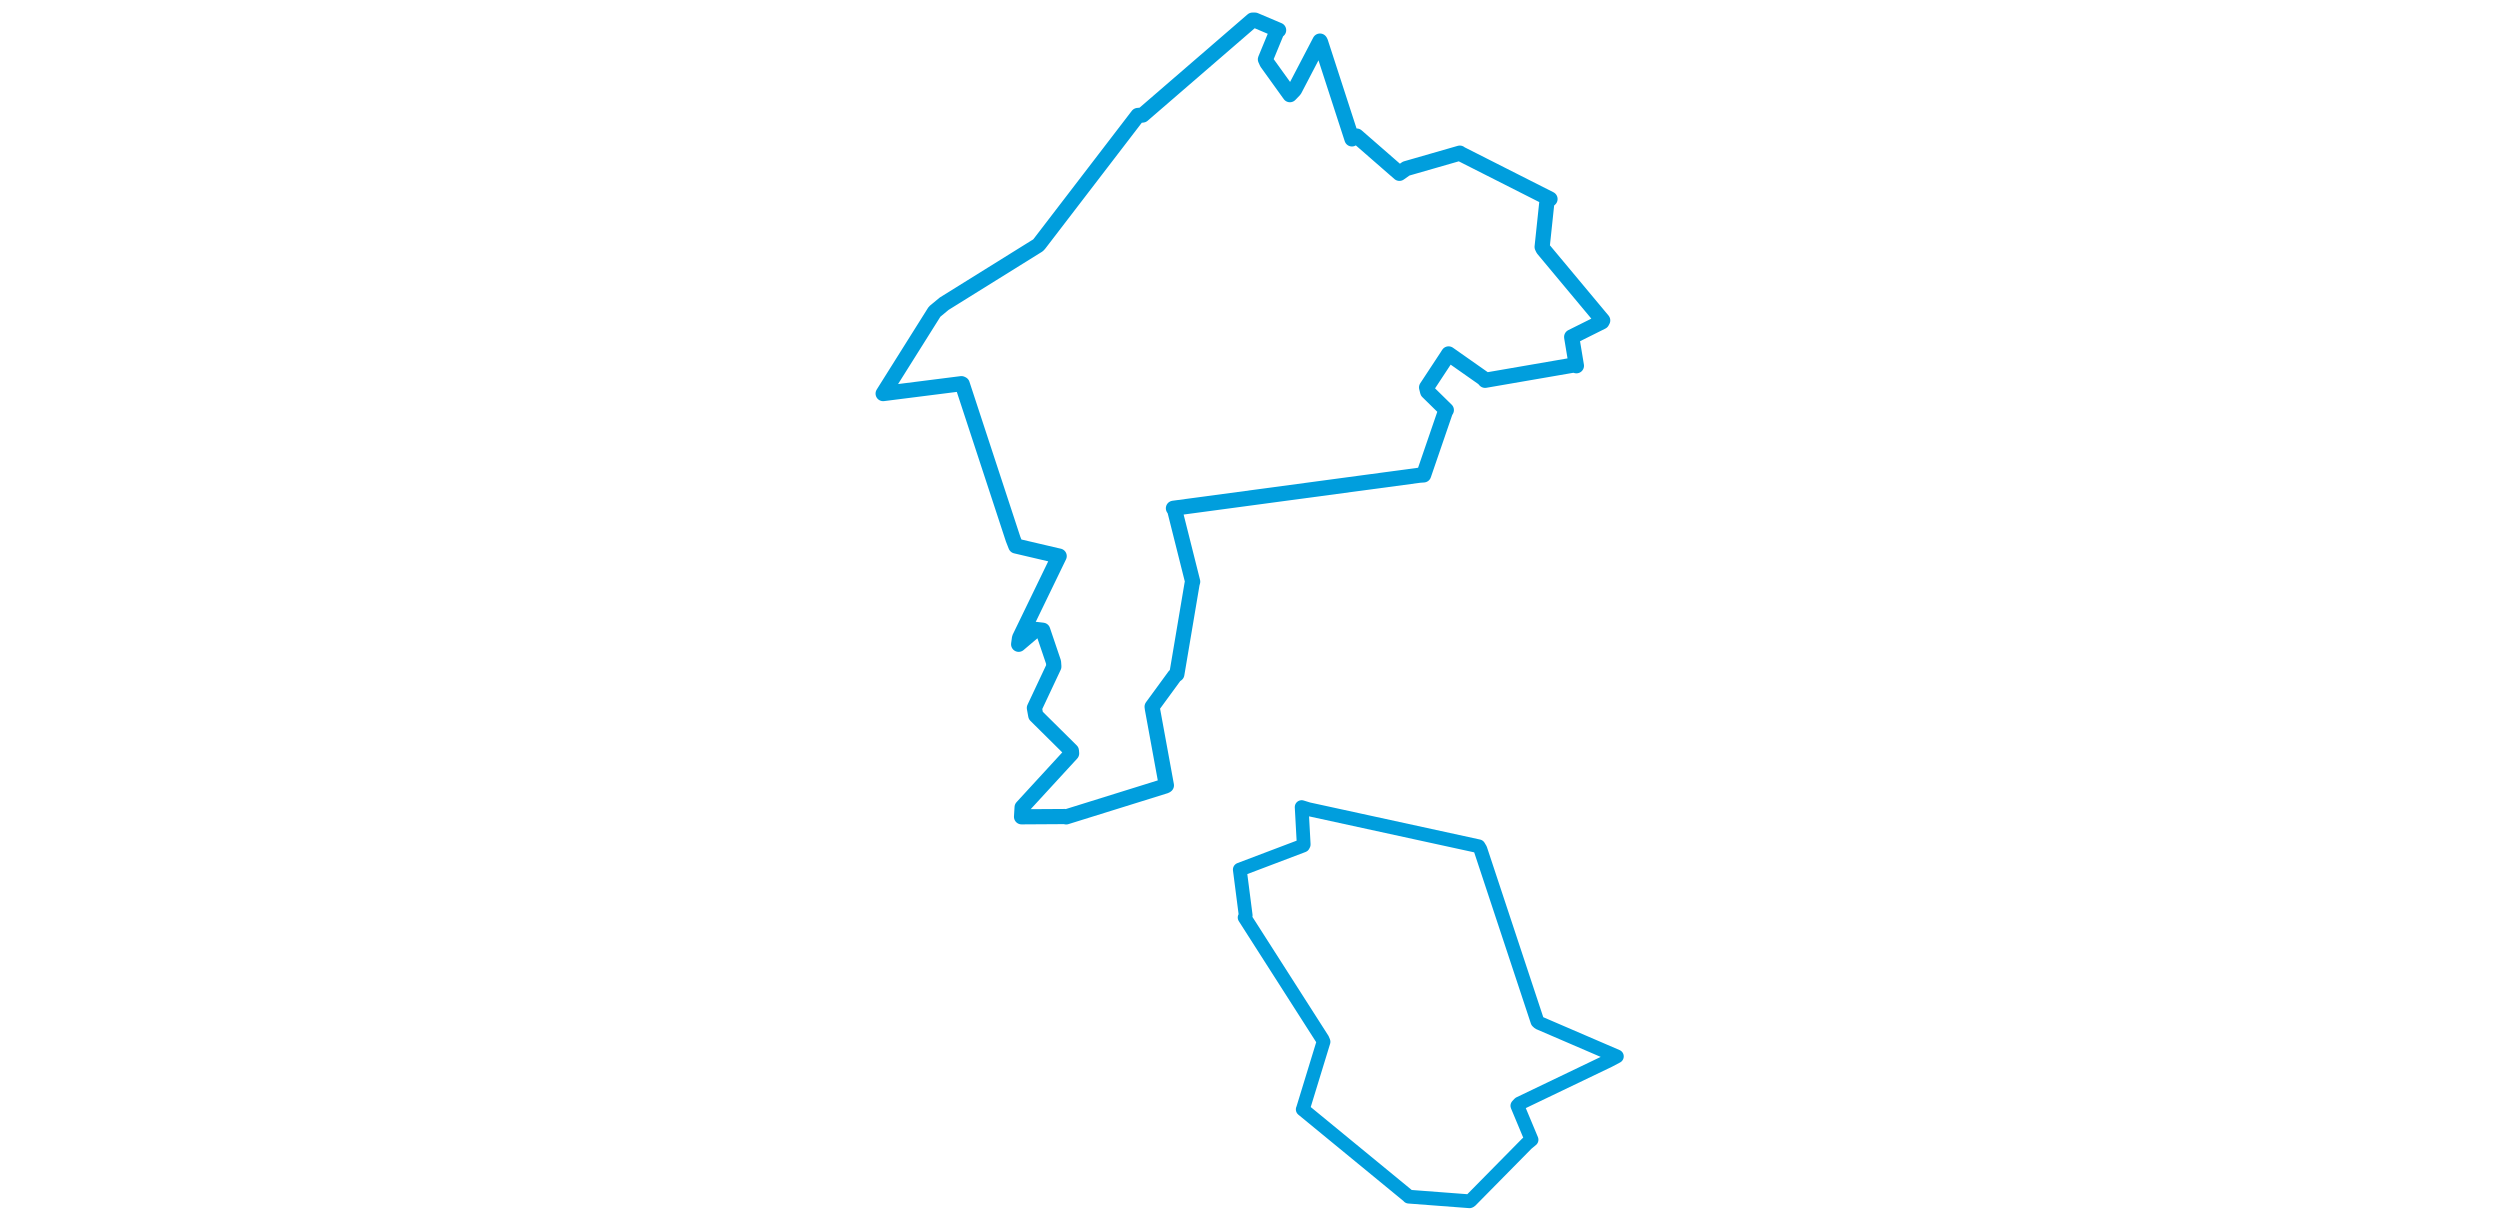 <svg viewBox="0 0 309.596 488.559" width="1000" xmlns="http://www.w3.org/2000/svg"><polygon points="8.053,157.434 39.359,153.471 39.681,153.618 60.026,215.602 61.116,218.385 77.485,222.217 78.47,222.437 62.601,255.194 62.256,257.713 69.243,251.783 71.884,252.092 76.207,264.861 76.334,266.636 68.551,283.182 69.098,286.189 83.356,300.313 83.442,301.375 63.641,322.923 63.416,326.722 80.828,326.616 81.261,326.756 121.034,314.362 121.358,314.148 115.761,283.555 115.646,282.678 124.728,270.254 125.53,269.68 131.635,233.462 131.867,232.668 124.69,204.095 124.166,203.31 222.627,190.079 224.253,189.966 232.923,164.705 233.332,164.022 225.856,156.681 225.432,154.975 233.541,142.653 234.229,141.569 248.142,151.341 248.837,152.127 284.306,146.004 285.365,146.307 283.525,135.193 283.469,134.771 295.581,128.727 295.877,128.167 272.055,99.614 271.651,98.764 273.558,80.73 274.805,79.611 238.929,61.449 238.728,61.258 217.253,67.437 214.566,69.333 197.464,54.424 195.583,55.566 182.986,16.753 182.785,16.433 172.589,35.966 170.76,37.868 161.58,25.099 160.962,23.726 165.526,12.656 166.247,12.068 156.786,8.053 155.796,8.053 111.852,46.021 109.924,46.187 70.634,97.433 70.063,98.093 32.457,121.492 28.636,124.664 8.053,157.434" stroke="#009edd" stroke-width="6.067px" fill="none" stroke-linejoin="round" vector-effect="non-scaling-stroke"></polygon><polygon points="150.715,347.828 153.075,366.165 152.647,366.992 183.792,415.701 184.211,416.7 175.933,443.723 175.89,443.752 218.207,478.505 218.299,478.664 242.619,480.507 242.978,480.327 265.537,457.445 267.419,455.89 261.741,442.302 262.567,441.409 298.327,424.257 301.544,422.553 270.367,409.125 269.769,408.578 246.953,339.677 246.257,338.511 178.164,323.668 175.459,322.833 176.279,337.781 176.054,338.219 150.715,347.828" stroke="#009edd" stroke-width="5.503px" fill="none" stroke-linejoin="round" vector-effect="non-scaling-stroke"></polygon></svg>
